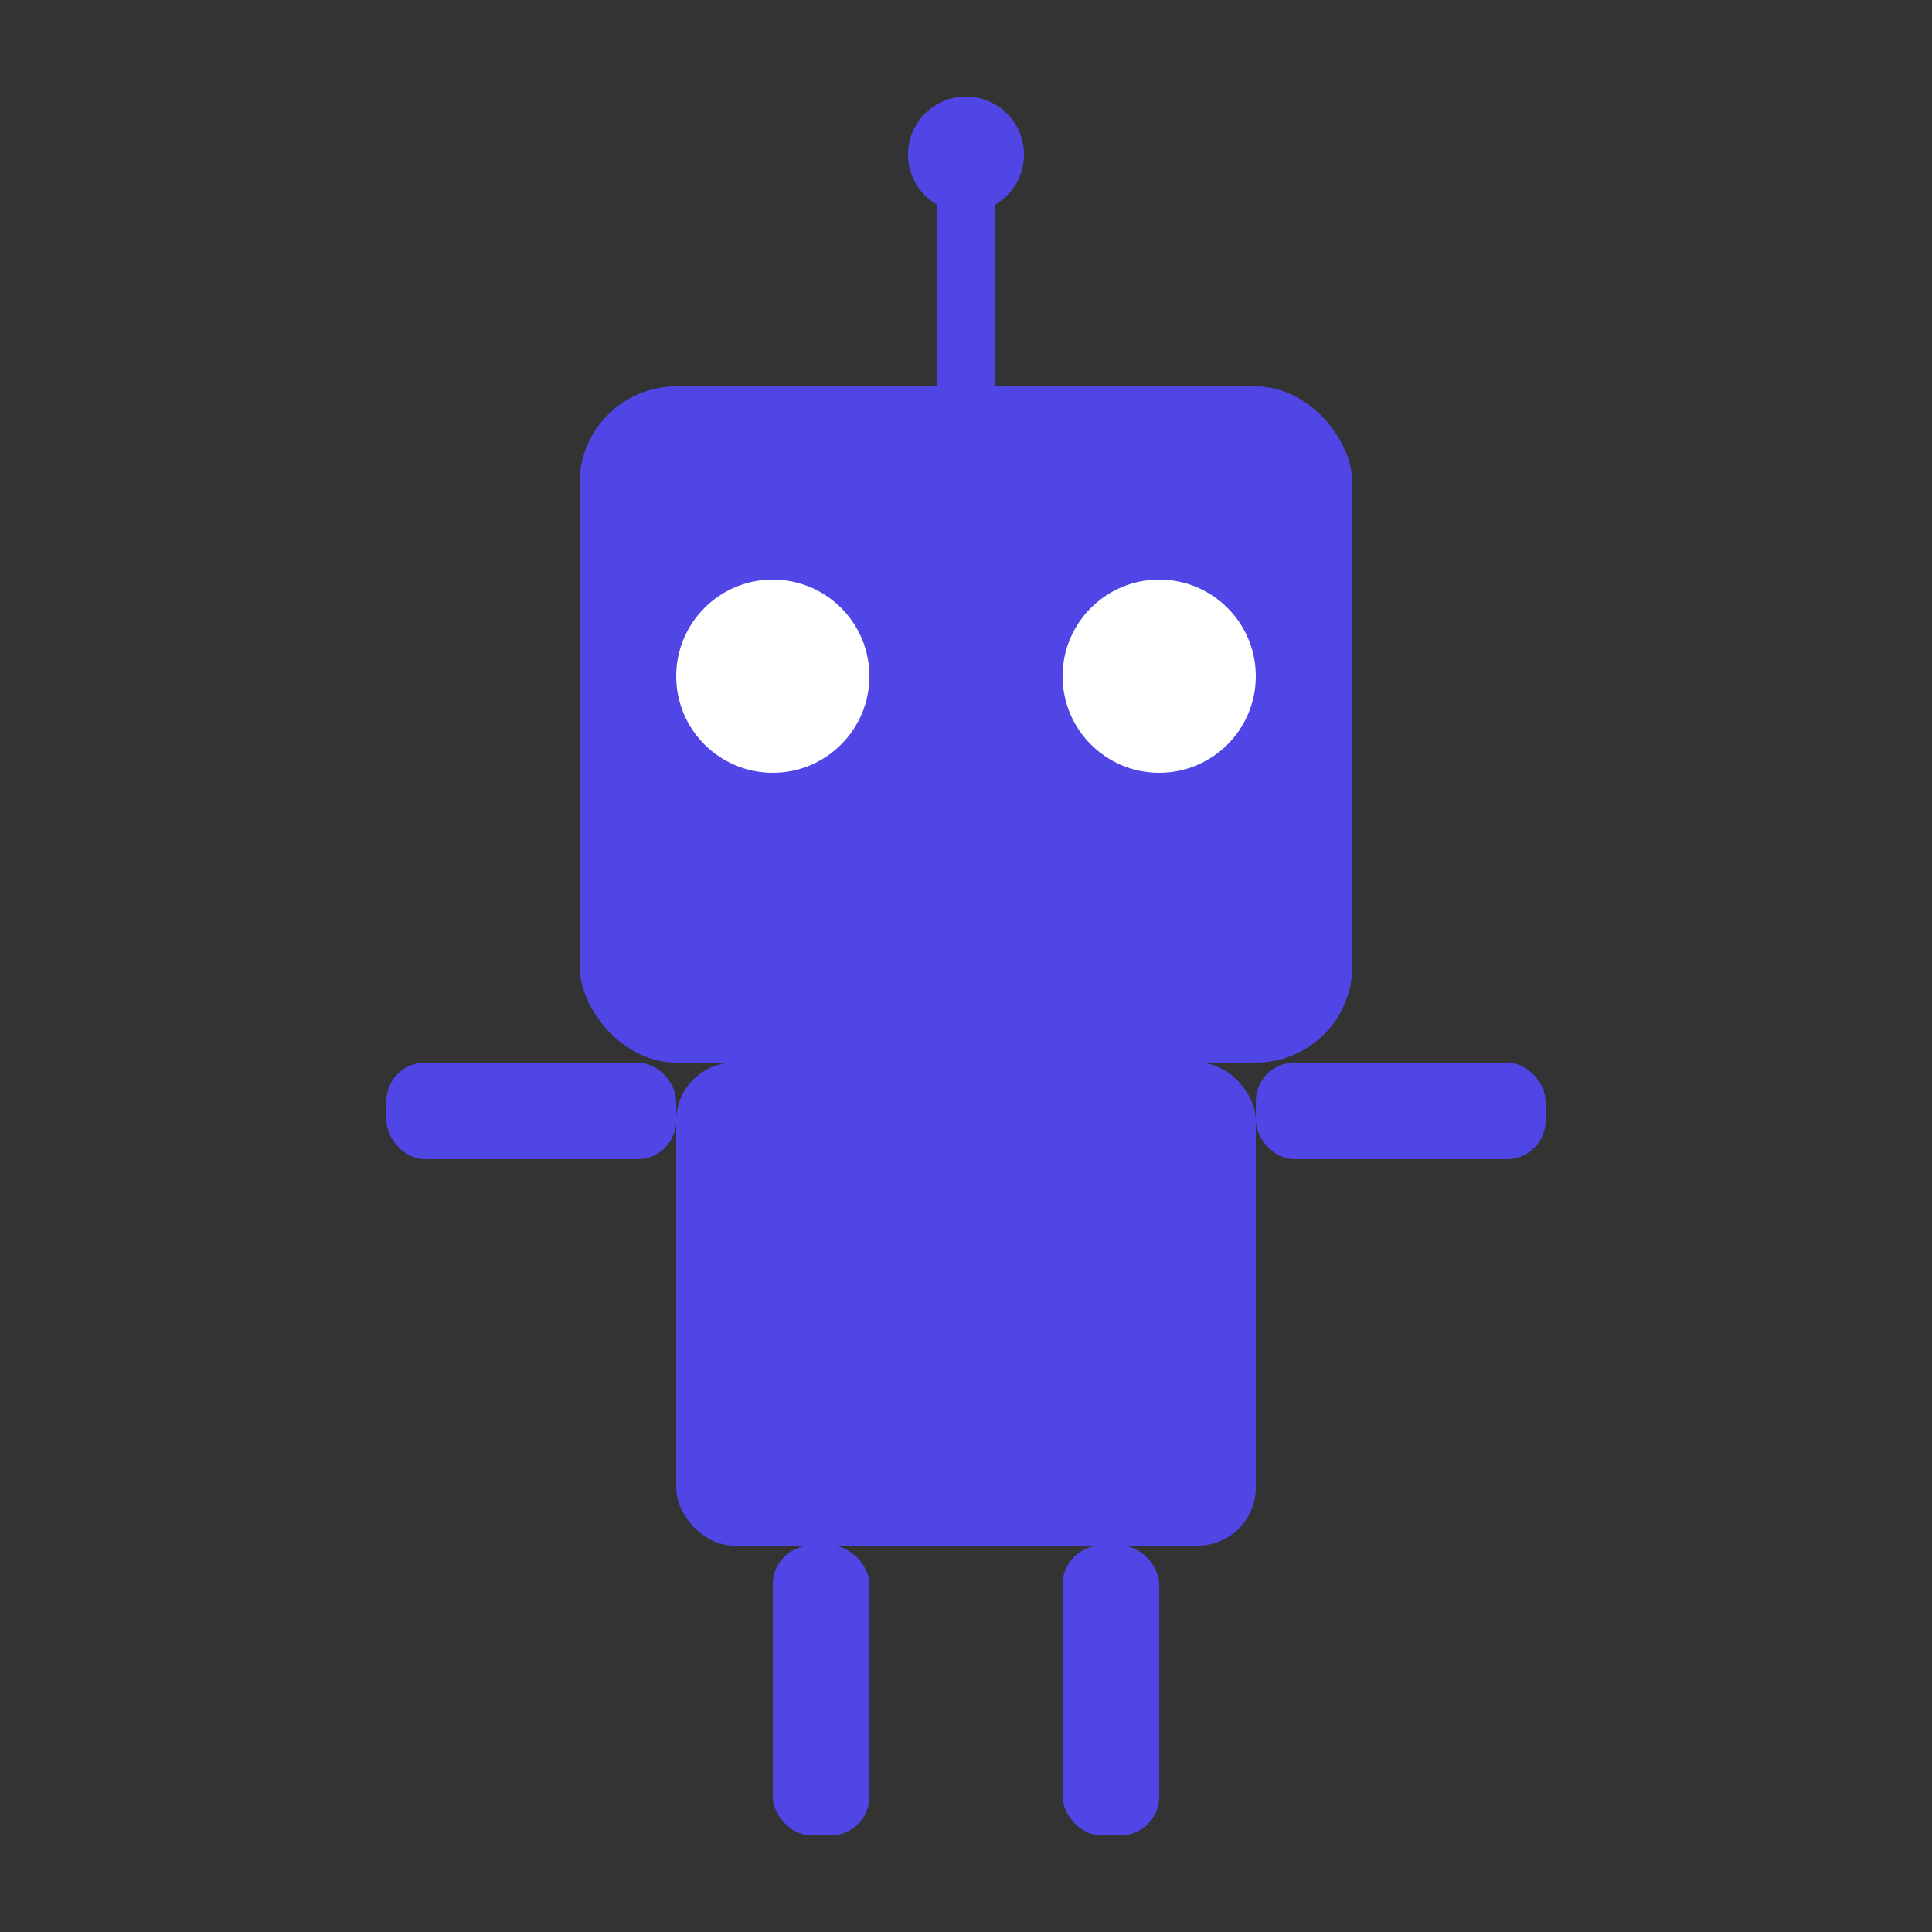 <?xml version="1.0" encoding="UTF-8"?>
<svg width="200px" height="200px" viewBox="0 0 100 100" version="1.1" xmlns="http://www.w3.org/2000/svg">
    <rect x="0" y="0" width="100" height="100" fill="#333333" stroke="none"/>
    <g stroke="none" stroke-width="1" fill="none" fill-rule="evenodd">
        <!-- Robot head -->
        <rect x="30" y="20" width="40" height="35" rx="5" fill="#4F46E5"/>
        <!-- Eyes -->
        <circle cx="40" cy="35" r="5" fill="#ffffff"/>
        <circle cx="60" cy="35" r="5" fill="#ffffff"/>
        <!-- Antenna -->
        <line x1="50" y1="10" x2="50" y2="20" stroke="#4F46E5" stroke-width="3"/>
        <circle cx="50" cy="8" r="3" fill="#4F46E5"/>
        <!-- Body -->
        <rect x="35" y="55" width="30" height="25" rx="3" fill="#4F46E5"/>
        <!-- Arms -->
        <rect x="20" y="55" width="15" height="5" rx="2" fill="#4F46E5"/>
        <rect x="65" y="55" width="15" height="5" rx="2" fill="#4F46E5"/>
        <!-- Legs -->
        <rect x="40" y="80" width="5" height="15" rx="2" fill="#4F46E5"/>
        <rect x="55" y="80" width="5" height="15" rx="2" fill="#4F46E5"/>
    </g>
</svg>
